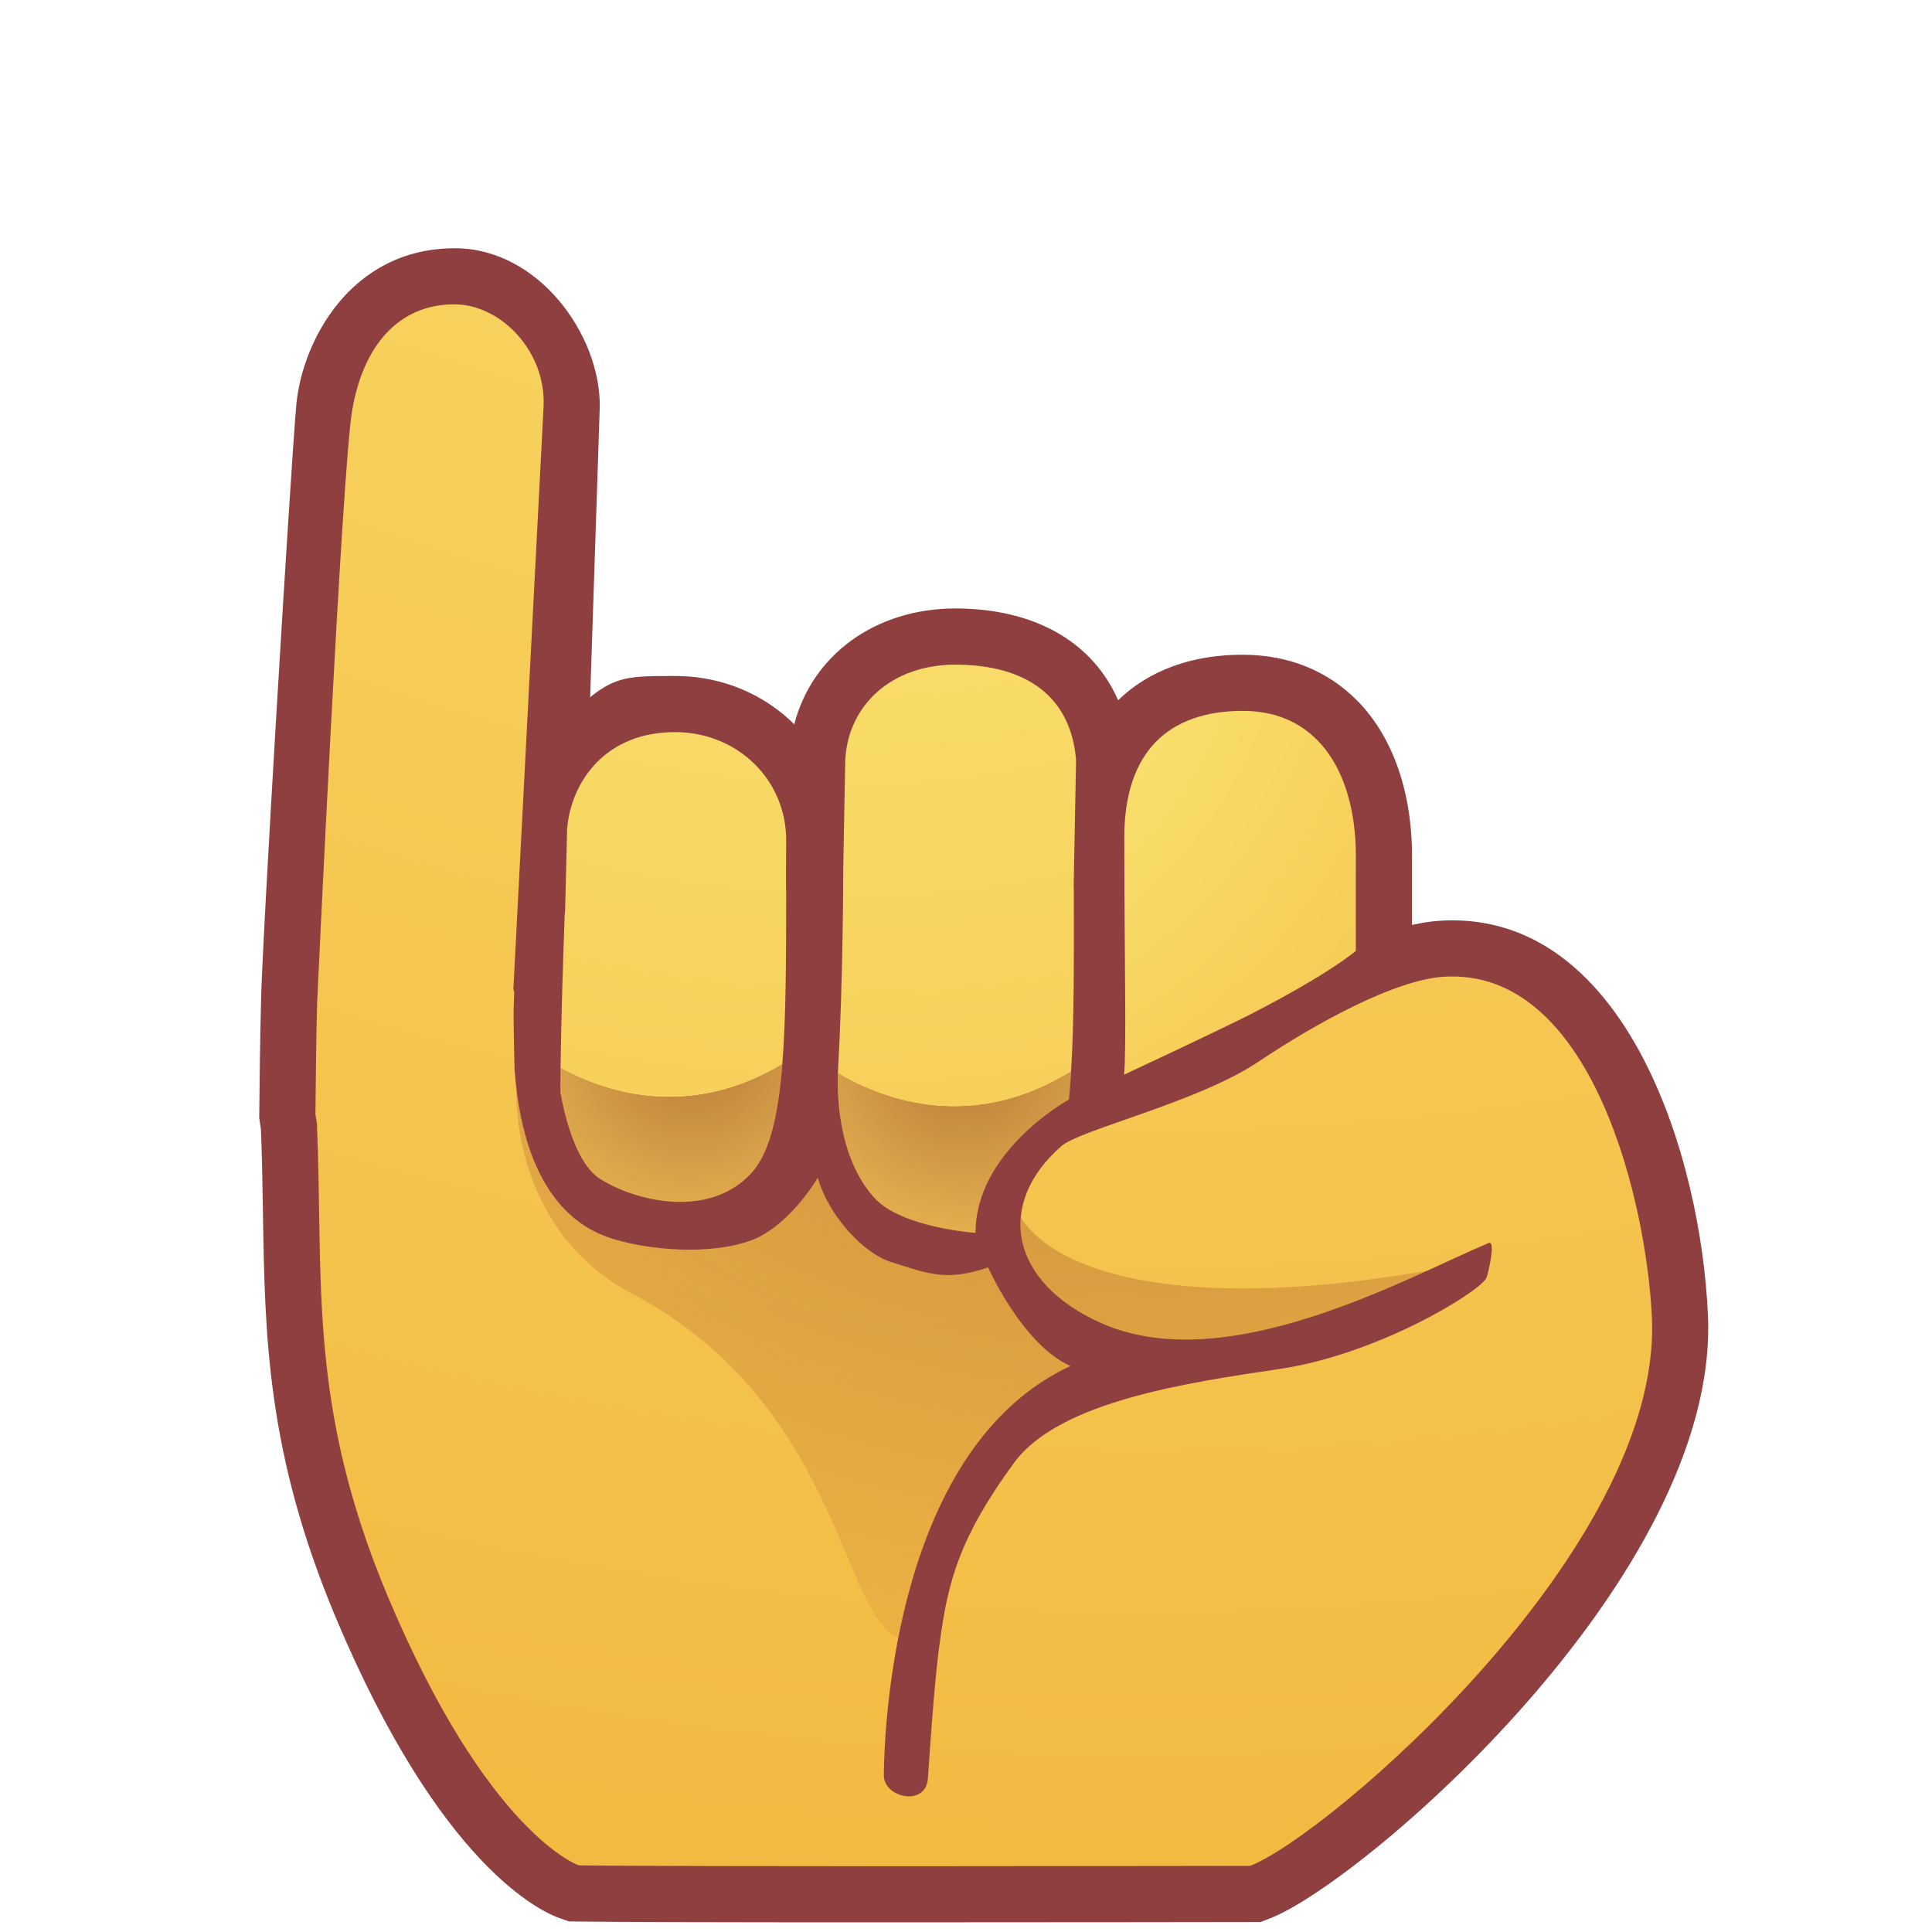 <?xml version="1.0" encoding="utf-8"?>
<!-- Generator: Adobe Illustrator 17.0.0, SVG Export Plug-In . SVG Version: 6.00 Build 0)  -->
<!DOCTYPE svg PUBLIC "-//W3C//DTD SVG 1.1//EN" "http://www.w3.org/Graphics/SVG/1.1/DTD/svg11.dtd">
<svg version="1.1" id="Layer_1" xmlns="http://www.w3.org/2000/svg" xmlns:xlink="http://www.w3.org/1999/xlink" x="0px" y="0px"
	 viewBox="0 0 200 200" enable-background="new 0 0 200 200" xml:space="preserve">
<path fill="#903F40" d="M150.343,95.273c-0.435,0-0.871,0.015-1.317,0.044c-0.916,0.059-1.874,0.213-2.859,0.435v-6.481
	c0.126-6.946-1.874-12.877-5.637-16.708c-3.072-3.13-7.177-4.784-11.867-4.784
	c-6.663,0-10.678,2.532-12.915,4.712c-2.575-5.89-8.364-9.369-16.433-9.502l-0.37-0.003
	c-8.394,0-14.88,4.864-16.723,11.99c-3.053-3.026-7.276-4.917-12.011-4.997h-0.359
	c-4.528,0-6.051,0.006-8.759,2.198l0.995-30.086c0.071-7.437-6.356-16.392-15-16.392
	c-10.829,0-15.825,9.689-16.415,16.218c-0.568,6.274-3.657,57.343-3.657,62.109
	c-0.091,3.088-0.148,8.307-0.176,11.256l-0.006,0.441c0,0,0.132,0.896,0.176,1.166
	c0.121,2.917,0.163,5.73,0.207,8.499c0.2,12.866,0.382,25.018,7.548,42.073
	c10.842,25.808,21.29,30.467,23.273,31.142l0.859,0.296l0.91,0.015C63.297,198.971,74.007,199,91.639,199
	c18.453,0,37.783-0.032,37.783-0.032l1.084-0.006l1.007-0.391c9.443-3.659,46.45-35.36,45.295-62.352
	C176.099,119.762,168.469,95.273,150.343,95.273z"/>
<g>
	<g>
		<g>
			<path fill="none" d="M58.556,92.022c0,0.012-0.038,1.027-0.098,2.612c0.022-0.092,0.037-0.169,0.037-0.26
				L58.556,92.022z"/>
			
				<radialGradient id="SVGID_1_" cx="7777.295" cy="59.505" r="95.844" gradientTransform="matrix(-1 0 0 1 7867.133 0)" gradientUnits="userSpaceOnUse">
				<stop  offset="0.117" style="stop-color:#FBEC7B"/>
				<stop  offset="1" style="stop-color:#F3B941"/>
			</radialGradient>
			<path fill="url(#SVGID_1_)" d="M116.368,111.248c0,0,10.006-4.668,13.284-6.351
				c8.066-4.154,10.703-6.458,10.703-6.458v-9.271c0.158-8.721-3.618-15.578-11.693-15.578
				c-7.657,0-12.295,4.192-12.277,13.159C116.409,100.521,116.611,108.246,116.368,111.248z"/>
			<radialGradient id="SVGID_2_" cx="117.878" cy="-166.278" r="363.732" gradientUnits="userSpaceOnUse">
				<stop  offset="0.117" style="stop-color:#FBEC7B"/>
				<stop  offset="1" style="stop-color:#F3B941"/>
			</radialGradient>
			<path fill="url(#SVGID_2_)" d="M149.413,101.116c-4.957,0.331-12.945,4.644-19.165,8.81
				c-6.221,4.168-18.414,7.008-20.378,8.721c-6.828,5.97-5.387,14.147,4.23,18.359
				c13.045,5.718,31.763-4.878,39.998-8.328c0.826-0.343-0.13,3.458-0.228,3.63
				c-0.913,1.583-11.313,7.89-21.285,9.387c-9.468,1.417-22.905,3.313-27.611,9.736
				c-5.65,7.712-6.813,12.25-7.649,18.294c-0.322,2.307-0.673,5.488-1.268,14.38
				c-0.201,2.967-4.597,2.024-4.566-0.366c0.065-5.662,1.337-33.985,19.313-42.33
				c-4.965-2.207-8.52-10.2-8.52-10.2c-4.406,1.506-6.291,0.595-9.966-0.535
				c-2.978-0.917-6.547-4.849-7.665-8.742c-1.597,2.633-4.256,5.5-6.832,6.455
				c-4.371,1.609-10.662,1.006-14.343-0.13c-2.655-0.816-9.171-3.562-10.208-17.498
				c-0.049-1.66-0.087-3.565-0.106-5.793c0.019-0.701,0.025-1.376,0.068-2.118
				c0.008-0.18-0.046-0.302-0.083-0.444c0-0.038,0-0.068,0-0.103l3.125-60.264
				c0.244-5.627-4.352-10.425-9.064-10.526c-5.203-0.109-9.435,3.384-10.747,10.931
				c-1.067,6.133-3.642,61.533-3.642,61.533v0.225c-0.087,3.053-0.14,8.221-0.168,11.141
				c0.038,0.255,0.087,0.586,0.154,0.947c0.698,16.144-1.006,29.104,7.317,48.924
				c10.376,24.699,19.782,27.888,19.782,27.888c9.373,0.16,69.51,0.056,69.51,0.056
				c8.014-3.109,42.611-32.76,41.591-56.684C170.495,124.679,164.865,100.09,149.413,101.116z"/>
			<g>
				<defs>
					<path id="SVGID_3_" d="M149.413,101.116c-4.957,0.331-12.945,4.644-19.165,8.81
						c-6.221,4.168-18.414,7.008-20.378,8.721c-6.828,5.97-5.387,14.147,4.23,18.359
						c13.045,5.718,31.763-4.878,39.998-8.328c0.826-0.343-0.13,3.458-0.228,3.63
						c-0.913,1.583-11.313,7.89-21.285,9.387c-9.468,1.417-22.905,3.313-27.611,9.736
						c-5.65,7.712-6.813,12.25-7.649,18.294c-0.322,2.307-0.673,5.488-1.268,14.38
						c-0.201,2.967-4.597,2.024-4.566-0.366c0.065-5.662,1.337-33.985,19.313-42.33
						c-4.965-2.207-8.52-10.2-8.52-10.2c-4.406,1.506-6.291,0.595-9.966-0.535
						c-2.978-0.917-6.547-4.849-7.665-8.742c-1.597,2.633-4.256,5.5-6.832,6.455
						c-4.371,1.609-10.662,1.006-14.343-0.13c-2.655-0.816-9.171-3.562-10.208-17.498
						c-0.049-1.66-0.087-3.565-0.106-5.793c0.019-0.701,0.025-1.376,0.068-2.118
						c0.008-0.18-0.046-0.302-0.083-0.444c0-0.038,0-0.068,0-0.103l3.125-60.264
						c0.048-4.633-4.352-10.425-9.064-10.526c-5.203-0.109-9.435,2.438-10.747,10.931
						c-0.95,6.15-3.642,61.533-3.642,61.533v0.225c-0.087,3.053-0.14,8.221-0.168,11.141
						c0.038,0.255,0.087,0.586,0.154,0.947c0.698,16.144-1.006,29.104,7.317,48.924
						c10.376,24.699,19.782,27.888,19.782,27.888c9.373,0.16,69.51,0.056,69.51,0.056
						c8.014-3.109,42.611-32.76,41.591-56.684C170.495,124.679,164.865,100.09,149.413,101.116z"/>
				</defs>
				<clipPath id="SVGID_4_">
					<use xlink:href="#SVGID_3_"  overflow="visible"/>
				</clipPath>
				<radialGradient id="SVGID_5_" cx="115.285" cy="58.969" r="132.588" gradientUnits="userSpaceOnUse">
					<stop  offset="0.005" style="stop-color:#711A12;stop-opacity:0.5"/>
					<stop  offset="0.591" style="stop-color:#831D19;stop-opacity:0.206"/>
					<stop  offset="1" style="stop-color:#931F1F;stop-opacity:0"/>
				</radialGradient>
				<path clip-path="url(#SVGID_4_)" fill="url(#SVGID_5_)" d="M139.1,137.332c0,0,19.188-7.83,12.001-6.414
					c-30.355,5.97-45.651,0.201-46.568-8.011c0,0-8.955,8.979-11.518,5.89c-2.563-3.094-8.856-10.552-8.856-10.552
					s-1.629,6.633-8.155,7.396c-6.527,0.763-18.849-3.571-22.544-12.954c0,0-0.819,14.487,11.978,21.241
					c21.284,11.236,21.664,33.056,27.533,35.718c2.932,1.331,2.569-11.404,10.296-19.474
					C110.995,142.103,126.811,138.707,139.1,137.332z"/>
			</g>
			<g>
				
					<radialGradient id="SVGID_6_" cx="7780.332" cy="-18.349" r="218.958" gradientTransform="matrix(-1 0 0 1 7867.133 0)" gradientUnits="userSpaceOnUse">
					<stop  offset="0.117" style="stop-color:#FBEC7B"/>
					<stop  offset="1" style="stop-color:#F3B941"/>
				</radialGradient>
				<path fill="url(#SVGID_6_)" d="M80.983,110.192c0.373-4.695,0.404-10.591,0.401-17.797c-0.035-0.142,0-5.263,0-5.408
					c0-6.298-5.034-11.091-11.271-11.194c-7.356-0.124-10.972,5.059-11.404,9.978l-0.152,6.248v0.003l-0.061,2.352
					c0,0.091-0.015,0.168-0.037,0.26c-0.135,3.733-0.37,10.724-0.432,15.951
					C62.989,113.275,71.457,115.848,80.983,110.192z"/>
				
					<radialGradient id="SVGID_7_" cx="7780.334" cy="-18.357" r="218.97" gradientTransform="matrix(-1 0 0 1 7867.133 0)" gradientUnits="userSpaceOnUse">
					<stop  offset="0.117" style="stop-color:#FBEC7B"/>
					<stop  offset="1" style="stop-color:#F3B941"/>
				</radialGradient>
				<path fill="url(#SVGID_7_)" d="M58.007,113.047c0.488,2.71,1.663,7.407,4.099,8.979
					c3.491,2.236,11.103,4.239,15.589-0.5c1.95-2.053,2.853-5.872,3.288-11.333
					c-9.526,5.656-17.994,3.083-22.957,0.394c-0.01,0.843-0.016,1.648-0.016,2.379
					C58.01,112.991,58.007,113.026,58.007,113.047z"/>
				<radialGradient id="SVGID_8_" cx="71.694" cy="107.035" r="28.945" gradientUnits="userSpaceOnUse">
					<stop  offset="0.005" style="stop-color:#711A12;stop-opacity:0.5"/>
					<stop  offset="0.591" style="stop-color:#831D19;stop-opacity:0.206"/>
					<stop  offset="1" style="stop-color:#931F1F;stop-opacity:0"/>
				</radialGradient>
				<path fill="url(#SVGID_8_)" d="M58.007,113.047c0.488,2.71,1.663,7.407,4.099,8.979
					c3.491,2.236,11.103,4.239,15.589-0.5c1.95-2.053,2.853-5.872,3.288-11.333
					c-9.526,5.656-17.994,3.083-22.957,0.394c-0.01,0.843-0.016,1.648-0.016,2.379
					C58.01,112.991,58.007,113.026,58.007,113.047z"/>
			</g>
			<g>
				<defs>
					<path id="SVGID_9_" d="M58.556,92.022l-0.061,2.352c0,0.091-0.015,0.168-0.037,0.26
						c-0.157,4.334-0.448,13.079-0.448,18.33c0,0.027-0.003,0.062-0.003,0.083c0.488,2.71,1.663,7.407,4.099,8.979
						c3.491,2.236,11.103,4.239,15.589-0.5c3.624-3.822,3.695-13.537,3.689-29.13
						c-0.035-0.142-0.056-0.287-0.056-0.426c0,0-4.977-16.073-11.215-16.176
						c-7.356-0.124-10.972,5.059-11.404,9.978l-0.152,6.248l0,0V92.022z"/>
				</defs>
				<clipPath id="SVGID_10_">
					<use xlink:href="#SVGID_9_"  overflow="visible"/>
				</clipPath>
			</g>
			<g>
				
					<radialGradient id="SVGID_11_" cx="7780.119" cy="-19.761" r="222.576" gradientTransform="matrix(-1 0 0 1 7867.133 0)" gradientUnits="userSpaceOnUse">
					<stop  offset="0.117" style="stop-color:#FBEC7B"/>
					<stop  offset="1" style="stop-color:#F3B941"/>
				</radialGradient>
				<path fill="url(#SVGID_11_)" d="M110.876,110.935c0.323-5.156,0.293-11.573,0.287-19.036
					c-0.006-0.053-0.016-0.107-0.016-0.16l0.245-12.951c0-0.098-0.01-0.204-0.016-0.302
					c-0.519-5.627-4.222-9.552-12.157-9.682c-7.155-0.121-11.645,4.494-11.727,10.239L87.29,90.091
					c0,0.225-0.004,11.443-0.54,20.667l0.004-0.003c0,0-0.004,0.038-0.004,0.092c0,0,0,0.009,0,0.012
					c-0.003,0.05-0.006,0.183-0.012,0.263C91.623,113.982,100.666,117.23,110.876,110.935z"/>
				
					<radialGradient id="SVGID_12_" cx="7780.118" cy="-19.796" r="222.631" gradientTransform="matrix(-1 0 0 1 7867.133 0)" gradientUnits="userSpaceOnUse">
					<stop  offset="0.117" style="stop-color:#FBEC7B"/>
					<stop  offset="1" style="stop-color:#F3B941"/>
				</radialGradient>
				<path fill="url(#SVGID_12_)" d="M90.568,124.052c2.818,3.044,10.415,3.574,10.415,3.574
					c0-8.52,9.668-13.803,9.668-13.803c0.093-0.908,0.164-1.879,0.226-2.888
					c-10.21,6.295-19.254,3.047-24.138,0.187C86.673,112.651,86.576,119.736,90.568,124.052z"/>
				<radialGradient id="SVGID_13_" cx="99.738" cy="108.008" r="29.63" gradientUnits="userSpaceOnUse">
					<stop  offset="0.005" style="stop-color:#711A12;stop-opacity:0.5"/>
					<stop  offset="0.591" style="stop-color:#831D19;stop-opacity:0.206"/>
					<stop  offset="1" style="stop-color:#931F1F;stop-opacity:0"/>
				</radialGradient>
				<path fill="url(#SVGID_13_)" d="M90.568,124.052c2.818,3.044,10.415,3.574,10.415,3.574
					c0-8.52,9.668-13.803,9.668-13.803c0.093-0.908,0.164-1.879,0.226-2.888
					c-10.21,6.295-19.254,3.047-24.138,0.187C86.673,112.651,86.576,119.736,90.568,124.052z"/>
			</g>
			<g>
				<defs>
					<path id="SVGID_14_" d="M86.754,110.754c0,0-0.004,0.038-0.004,0.092c0,0,0,0.009,0,0.012
						c-0.055,0.967-0.385,8.653,3.817,13.194c2.818,3.044,10.415,3.574,10.415,3.574
						c0-8.52,9.668-13.803,9.668-13.803c0.568-5.559,0.519-13.008,0.513-21.924
						c-0.006-0.053-0.016-0.107-0.016-0.16l0.245-12.951c0-0.098-0.01-0.204-0.016-0.302
						c-0.519-5.627-4.222-9.552-12.157-9.682c-7.155-0.121-11.645,4.494-11.727,10.239L87.29,90.091
						c0,0.225-0.004,11.443-0.54,20.667L86.754,110.754z"/>
				</defs>
				<clipPath id="SVGID_15_">
					<use xlink:href="#SVGID_14_"  overflow="visible"/>
				</clipPath>
			</g>
		</g>
	</g>
</g>
</svg>
